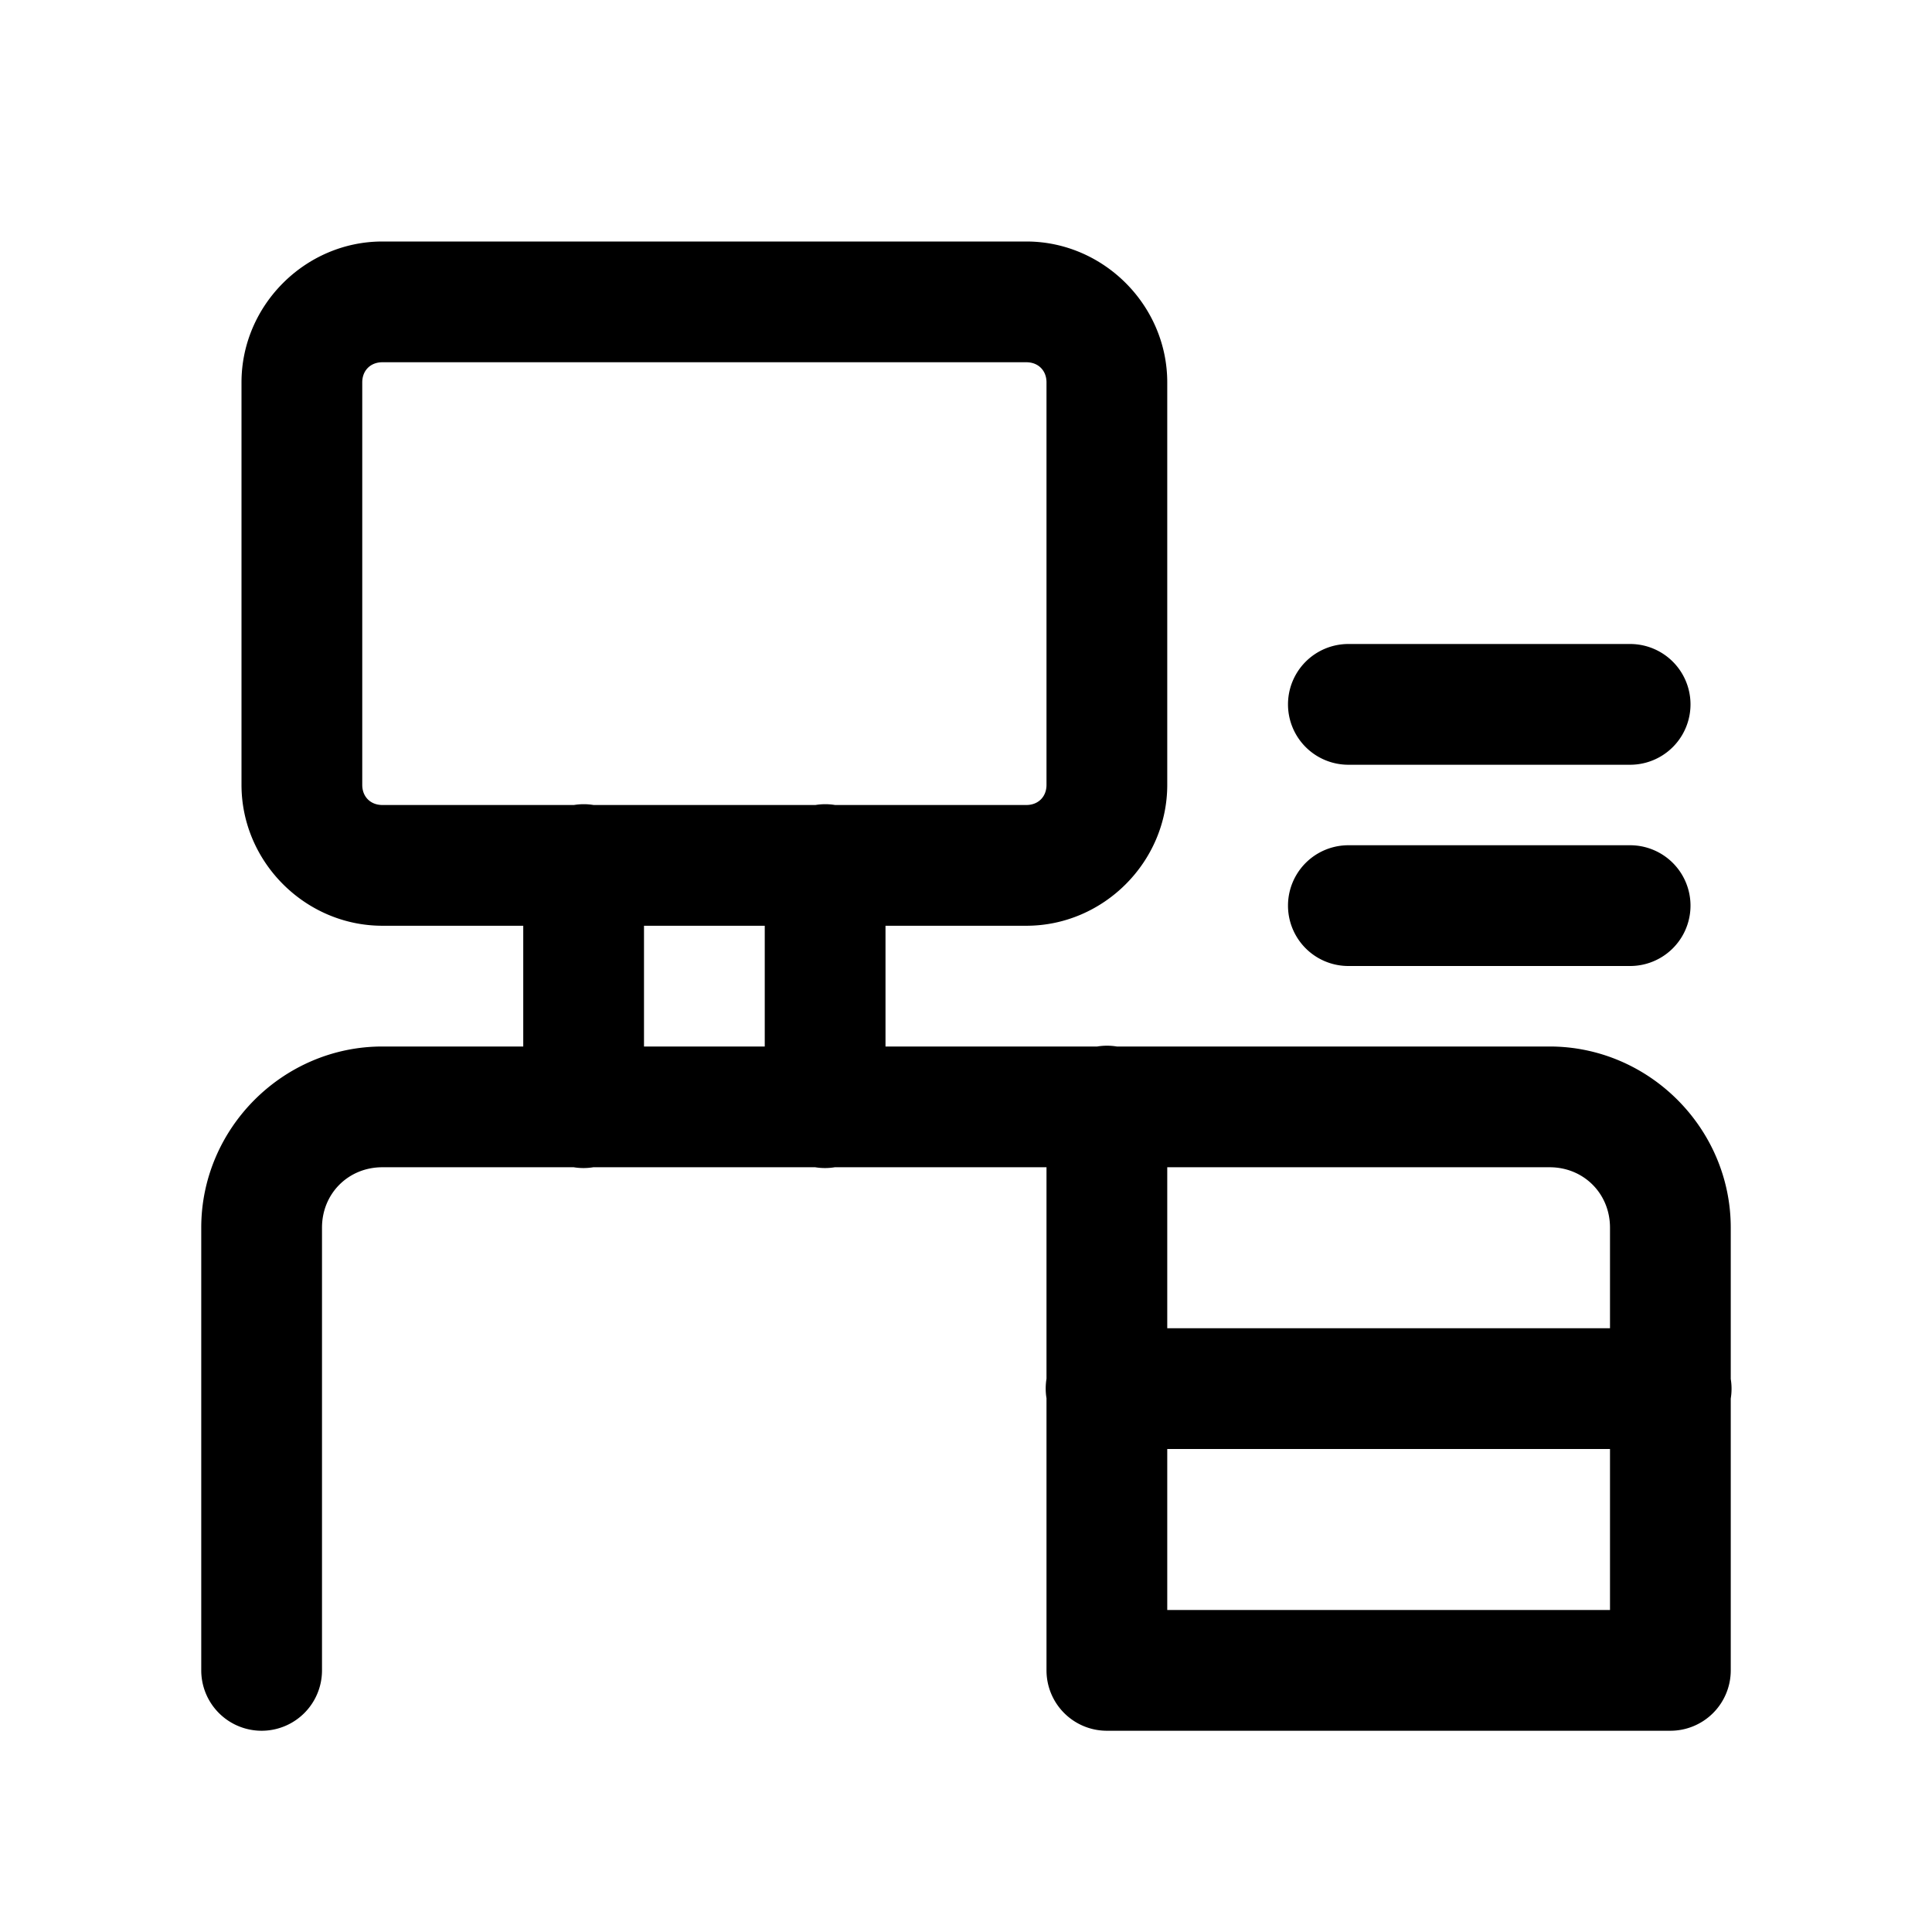 <svg xmlns="http://www.w3.org/2000/svg"  viewBox="0 0 48 48" width="24px" height="24px"><path d="M 9.5 6 C 7.585 6 6 7.585 6 9.5 L 6 19.5 C 6 21.415 7.585 23 9.5 23 L 13 23 L 13 26 L 9.5 26 C 7.032 26 5 28.032 5 30.5 L 5 41.5 A 1.5 1.5 0 1 0 8 41.5 L 8 30.5 C 8 29.654 8.654 29 9.5 29 L 14.254 29 A 1.5 1.5 0 0 0 14.74 29 L 20.254 29 A 1.5 1.5 0 0 0 20.74 29 L 26 29 L 26 34.254 A 1.5 1.5 0 0 0 26 34.74 L 26 41.5 A 1.5 1.5 0 0 0 27.5 43 L 41.5 43 A 1.5 1.5 0 0 0 43 41.5 L 43 34.746 A 1.5 1.5 0 0 0 43 34.26 L 43 30.5 C 43 28.032 40.968 26 38.5 26 L 27.746 26 A 1.5 1.5 0 0 0 27.26 26 L 22 26 L 22 23 L 25.5 23 C 27.415 23 29 21.415 29 19.5 L 29 9.5 C 29 7.585 27.415 6 25.5 6 L 9.5 6 z M 9.5 9 L 25.5 9 C 25.795 9 26 9.205 26 9.5 L 26 19.5 C 26 19.795 25.795 20 25.5 20 L 20.746 20 A 1.5 1.5 0 0 0 20.26 20 L 14.746 20 A 1.5 1.5 0 0 0 14.26 20 L 9.5 20 C 9.205 20 9 19.795 9 19.5 L 9 9.5 C 9 9.205 9.205 9 9.5 9 z M 33.5 16 A 1.5 1.5 0 1 0 33.5 19 L 40.5 19 A 1.5 1.5 0 1 0 40.5 16 L 33.5 16 z M 33.5 21 A 1.5 1.5 0 1 0 33.5 24 L 40.5 24 A 1.5 1.5 0 1 0 40.5 21 L 33.5 21 z M 16 23 L 19 23 L 19 26 L 16 26 L 16 23 z M 29 29 L 38.5 29 C 39.346 29 40 29.654 40 30.5 L 40 33 L 29 33 L 29 29 z M 29 36 L 40 36 L 40 40 L 29 40 L 29 36 z"/></svg>
